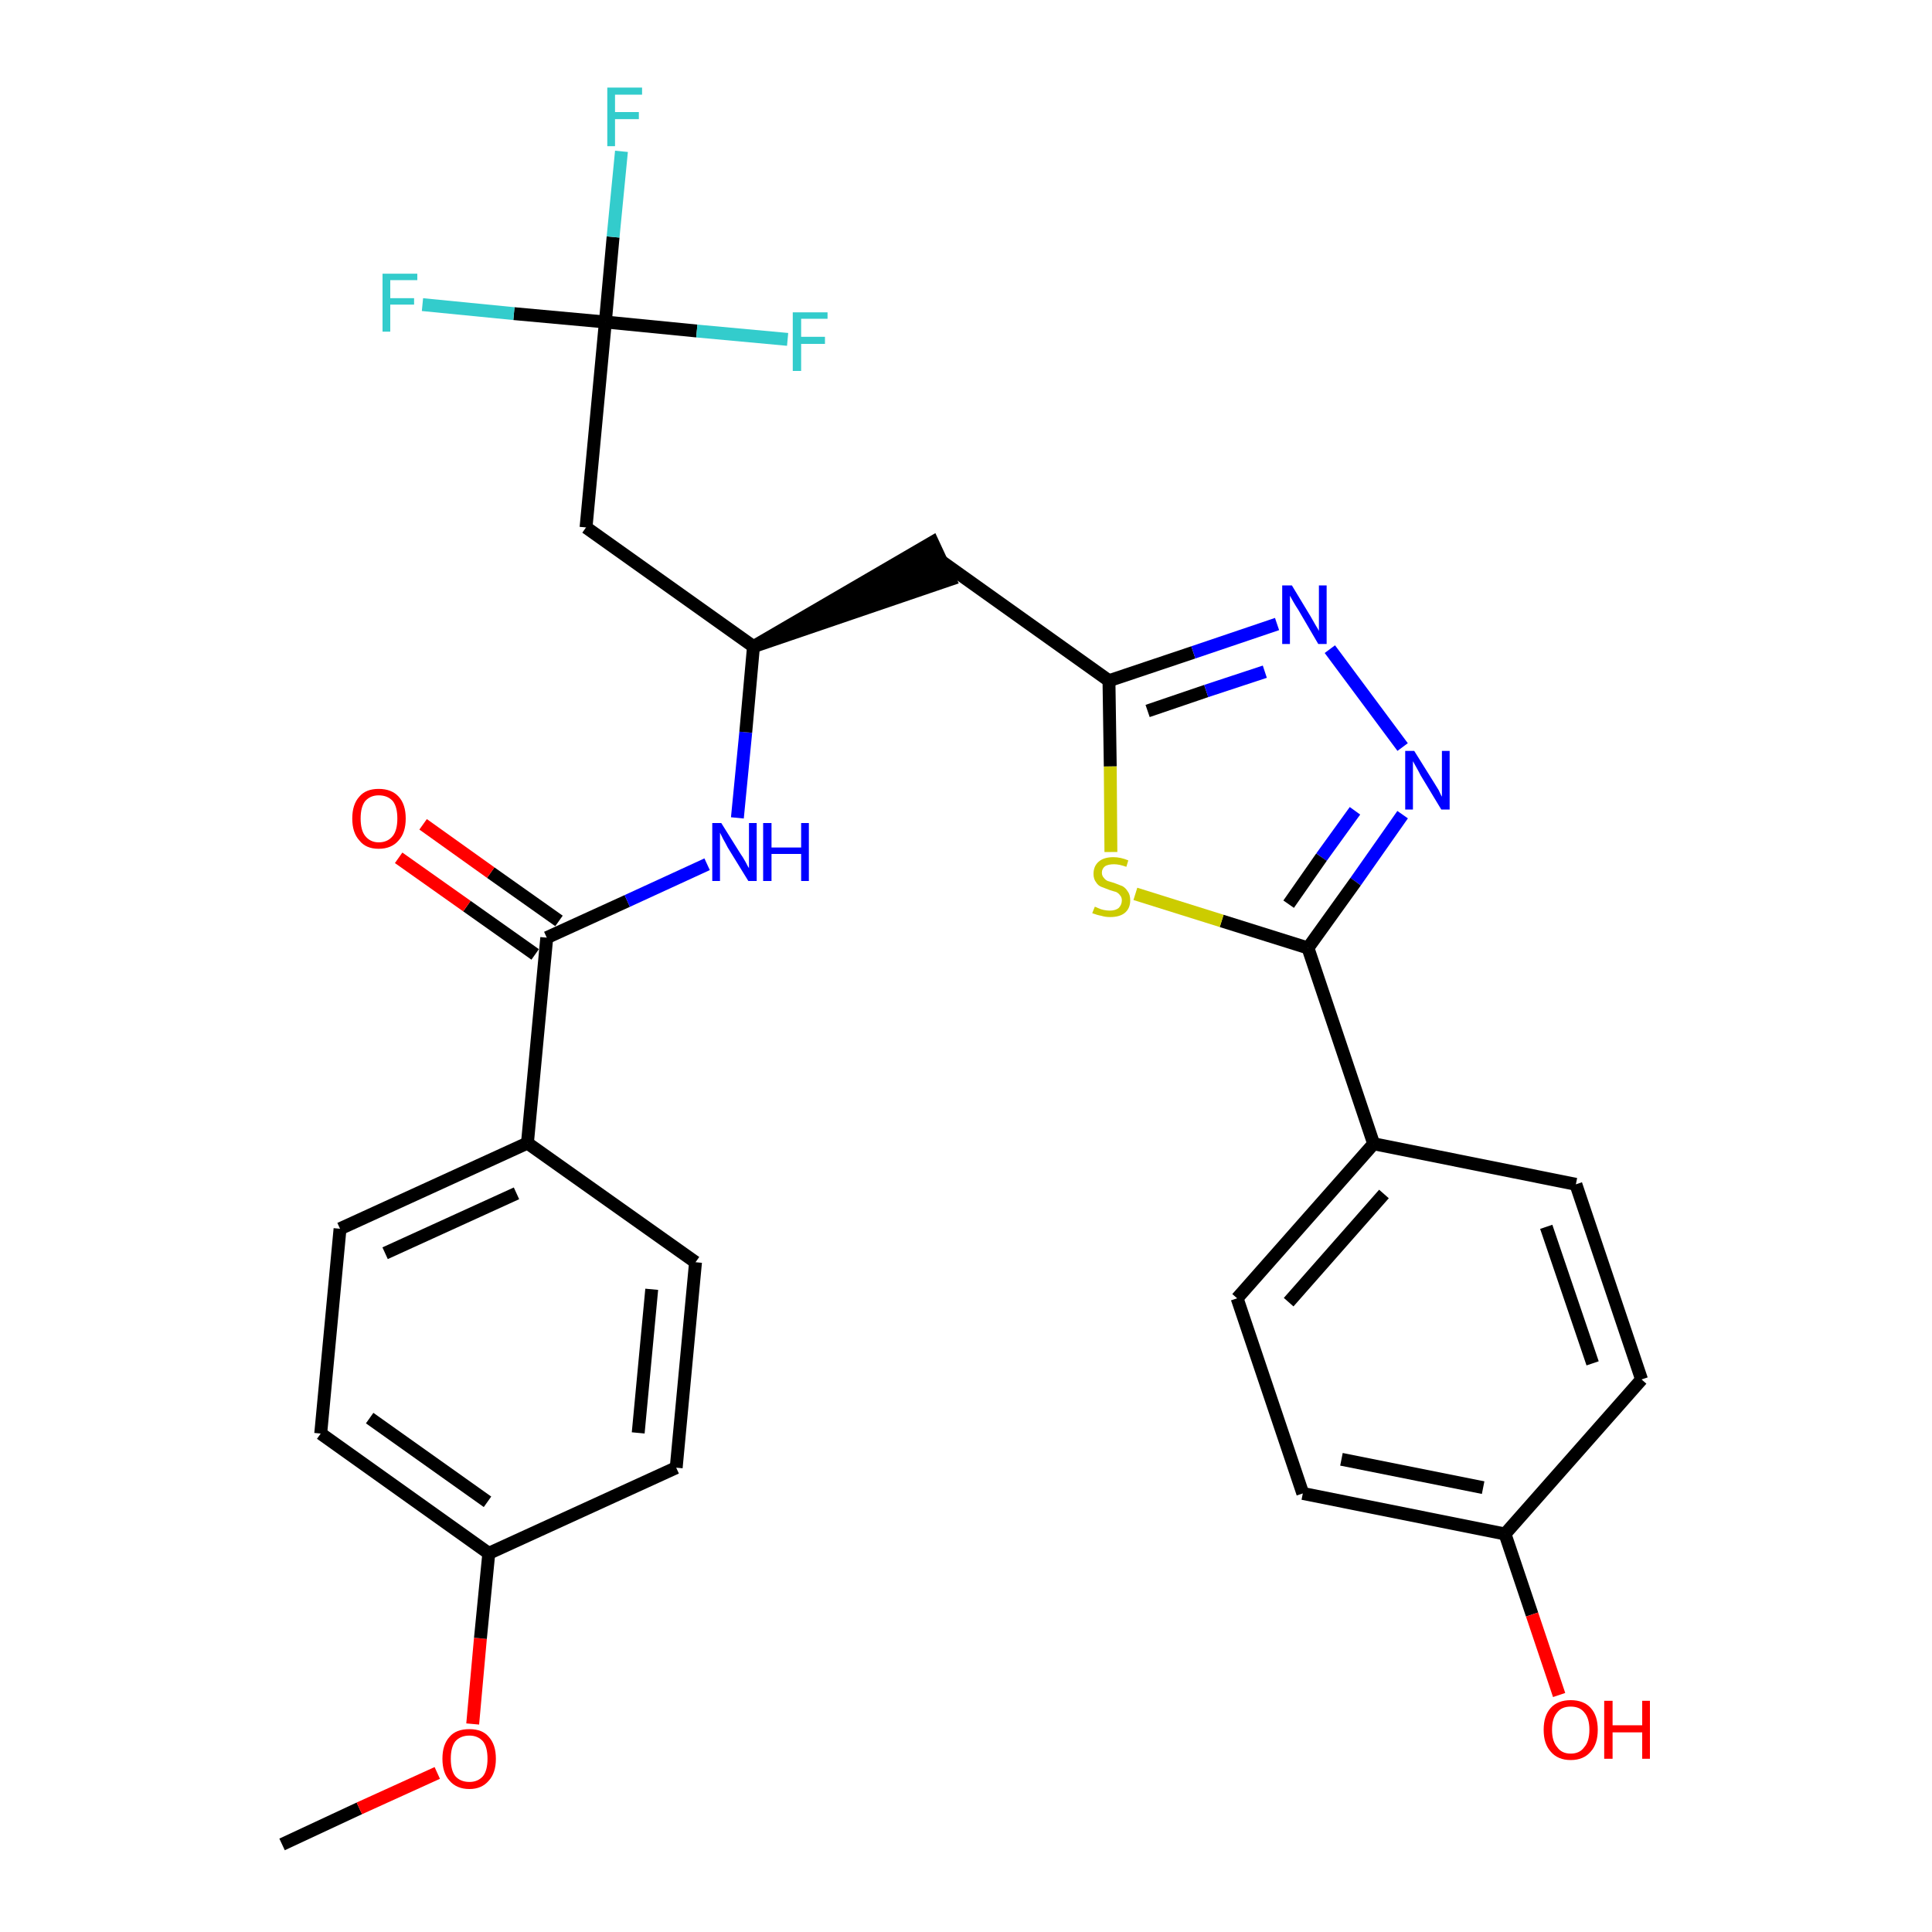 <?xml version='1.0' encoding='iso-8859-1'?>
<svg version='1.1' baseProfile='full'
              xmlns='http://www.w3.org/2000/svg'
                      xmlns:rdkit='http://www.rdkit.org/xml'
                      xmlns:xlink='http://www.w3.org/1999/xlink'
                  xml:space='preserve'
width='300px' height='300px' viewBox='0 0 300 300'>
<!-- END OF HEADER -->
<path class='bond-0 atom-0 atom-1' d='M 43.8,286.4 L 55.8,280.8' style='fill:none;fill-rule:evenodd;stroke:#000000;stroke-width:2.0px;stroke-linecap:butt;stroke-linejoin:miter;stroke-opacity:1' />
<path class='bond-0 atom-0 atom-1' d='M 55.8,280.8 L 67.9,275.3' style='fill:none;fill-rule:evenodd;stroke:#FF0000;stroke-width:2.0px;stroke-linecap:butt;stroke-linejoin:miter;stroke-opacity:1' />
<path class='bond-1 atom-1 atom-2' d='M 73.4,267.7 L 74.6,254.4' style='fill:none;fill-rule:evenodd;stroke:#FF0000;stroke-width:2.0px;stroke-linecap:butt;stroke-linejoin:miter;stroke-opacity:1' />
<path class='bond-1 atom-1 atom-2' d='M 74.6,254.4 L 75.9,241.2' style='fill:none;fill-rule:evenodd;stroke:#000000;stroke-width:2.0px;stroke-linecap:butt;stroke-linejoin:miter;stroke-opacity:1' />
<path class='bond-2 atom-2 atom-3' d='M 75.9,241.2 L 49.8,222.6' style='fill:none;fill-rule:evenodd;stroke:#000000;stroke-width:2.0px;stroke-linecap:butt;stroke-linejoin:miter;stroke-opacity:1' />
<path class='bond-2 atom-2 atom-3' d='M 75.7,233.2 L 57.4,220.2' style='fill:none;fill-rule:evenodd;stroke:#000000;stroke-width:2.0px;stroke-linecap:butt;stroke-linejoin:miter;stroke-opacity:1' />
<path class='bond-29 atom-29 atom-2' d='M 105.0,227.9 L 75.9,241.2' style='fill:none;fill-rule:evenodd;stroke:#000000;stroke-width:2.0px;stroke-linecap:butt;stroke-linejoin:miter;stroke-opacity:1' />
<path class='bond-3 atom-3 atom-4' d='M 49.8,222.6 L 52.8,190.8' style='fill:none;fill-rule:evenodd;stroke:#000000;stroke-width:2.0px;stroke-linecap:butt;stroke-linejoin:miter;stroke-opacity:1' />
<path class='bond-4 atom-4 atom-5' d='M 52.8,190.8 L 81.9,177.5' style='fill:none;fill-rule:evenodd;stroke:#000000;stroke-width:2.0px;stroke-linecap:butt;stroke-linejoin:miter;stroke-opacity:1' />
<path class='bond-4 atom-4 atom-5' d='M 59.8,194.6 L 80.2,185.3' style='fill:none;fill-rule:evenodd;stroke:#000000;stroke-width:2.0px;stroke-linecap:butt;stroke-linejoin:miter;stroke-opacity:1' />
<path class='bond-5 atom-5 atom-6' d='M 81.9,177.5 L 84.9,145.6' style='fill:none;fill-rule:evenodd;stroke:#000000;stroke-width:2.0px;stroke-linecap:butt;stroke-linejoin:miter;stroke-opacity:1' />
<path class='bond-27 atom-5 atom-28' d='M 81.9,177.5 L 108.0,196.0' style='fill:none;fill-rule:evenodd;stroke:#000000;stroke-width:2.0px;stroke-linecap:butt;stroke-linejoin:miter;stroke-opacity:1' />
<path class='bond-6 atom-6 atom-7' d='M 86.8,143.0 L 76.2,135.5' style='fill:none;fill-rule:evenodd;stroke:#000000;stroke-width:2.0px;stroke-linecap:butt;stroke-linejoin:miter;stroke-opacity:1' />
<path class='bond-6 atom-6 atom-7' d='M 76.2,135.5 L 65.7,128.0' style='fill:none;fill-rule:evenodd;stroke:#FF0000;stroke-width:2.0px;stroke-linecap:butt;stroke-linejoin:miter;stroke-opacity:1' />
<path class='bond-6 atom-6 atom-7' d='M 83.1,148.2 L 72.5,140.7' style='fill:none;fill-rule:evenodd;stroke:#000000;stroke-width:2.0px;stroke-linecap:butt;stroke-linejoin:miter;stroke-opacity:1' />
<path class='bond-6 atom-6 atom-7' d='M 72.5,140.7 L 61.9,133.2' style='fill:none;fill-rule:evenodd;stroke:#FF0000;stroke-width:2.0px;stroke-linecap:butt;stroke-linejoin:miter;stroke-opacity:1' />
<path class='bond-7 atom-6 atom-8' d='M 84.9,145.6 L 97.4,139.9' style='fill:none;fill-rule:evenodd;stroke:#000000;stroke-width:2.0px;stroke-linecap:butt;stroke-linejoin:miter;stroke-opacity:1' />
<path class='bond-7 atom-6 atom-8' d='M 97.4,139.9 L 109.8,134.2' style='fill:none;fill-rule:evenodd;stroke:#0000FF;stroke-width:2.0px;stroke-linecap:butt;stroke-linejoin:miter;stroke-opacity:1' />
<path class='bond-8 atom-8 atom-9' d='M 114.5,127.0 L 115.8,113.7' style='fill:none;fill-rule:evenodd;stroke:#0000FF;stroke-width:2.0px;stroke-linecap:butt;stroke-linejoin:miter;stroke-opacity:1' />
<path class='bond-8 atom-8 atom-9' d='M 115.8,113.7 L 117.0,100.4' style='fill:none;fill-rule:evenodd;stroke:#000000;stroke-width:2.0px;stroke-linecap:butt;stroke-linejoin:miter;stroke-opacity:1' />
<path class='bond-9 atom-9 atom-10' d='M 117.0,100.4 L 147.5,90.0 L 144.8,84.2 Z' style='fill:#000000;fill-rule:evenodd;fill-opacity:1;stroke:#000000;stroke-width:2.0px;stroke-linecap:butt;stroke-linejoin:miter;stroke-opacity:1;' />
<path class='bond-22 atom-9 atom-23' d='M 117.0,100.4 L 91.0,81.9' style='fill:none;fill-rule:evenodd;stroke:#000000;stroke-width:2.0px;stroke-linecap:butt;stroke-linejoin:miter;stroke-opacity:1' />
<path class='bond-10 atom-10 atom-11' d='M 146.1,87.1 L 172.2,105.7' style='fill:none;fill-rule:evenodd;stroke:#000000;stroke-width:2.0px;stroke-linecap:butt;stroke-linejoin:miter;stroke-opacity:1' />
<path class='bond-11 atom-11 atom-12' d='M 172.2,105.7 L 185.3,101.3' style='fill:none;fill-rule:evenodd;stroke:#000000;stroke-width:2.0px;stroke-linecap:butt;stroke-linejoin:miter;stroke-opacity:1' />
<path class='bond-11 atom-11 atom-12' d='M 185.3,101.3 L 198.3,96.9' style='fill:none;fill-rule:evenodd;stroke:#0000FF;stroke-width:2.0px;stroke-linecap:butt;stroke-linejoin:miter;stroke-opacity:1' />
<path class='bond-11 atom-11 atom-12' d='M 178.2,110.4 L 187.3,107.3' style='fill:none;fill-rule:evenodd;stroke:#000000;stroke-width:2.0px;stroke-linecap:butt;stroke-linejoin:miter;stroke-opacity:1' />
<path class='bond-11 atom-11 atom-12' d='M 187.3,107.3 L 196.4,104.3' style='fill:none;fill-rule:evenodd;stroke:#0000FF;stroke-width:2.0px;stroke-linecap:butt;stroke-linejoin:miter;stroke-opacity:1' />
<path class='bond-30 atom-22 atom-11' d='M 172.5,132.3 L 172.4,119.0' style='fill:none;fill-rule:evenodd;stroke:#CCCC00;stroke-width:2.0px;stroke-linecap:butt;stroke-linejoin:miter;stroke-opacity:1' />
<path class='bond-30 atom-22 atom-11' d='M 172.4,119.0 L 172.2,105.7' style='fill:none;fill-rule:evenodd;stroke:#000000;stroke-width:2.0px;stroke-linecap:butt;stroke-linejoin:miter;stroke-opacity:1' />
<path class='bond-12 atom-12 atom-13' d='M 206.5,100.8 L 217.8,116.0' style='fill:none;fill-rule:evenodd;stroke:#0000FF;stroke-width:2.0px;stroke-linecap:butt;stroke-linejoin:miter;stroke-opacity:1' />
<path class='bond-13 atom-13 atom-14' d='M 217.8,126.5 L 210.5,136.9' style='fill:none;fill-rule:evenodd;stroke:#0000FF;stroke-width:2.0px;stroke-linecap:butt;stroke-linejoin:miter;stroke-opacity:1' />
<path class='bond-13 atom-13 atom-14' d='M 210.5,136.9 L 203.1,147.2' style='fill:none;fill-rule:evenodd;stroke:#000000;stroke-width:2.0px;stroke-linecap:butt;stroke-linejoin:miter;stroke-opacity:1' />
<path class='bond-13 atom-13 atom-14' d='M 210.4,125.9 L 205.2,133.1' style='fill:none;fill-rule:evenodd;stroke:#0000FF;stroke-width:2.0px;stroke-linecap:butt;stroke-linejoin:miter;stroke-opacity:1' />
<path class='bond-13 atom-13 atom-14' d='M 205.2,133.1 L 200.1,140.4' style='fill:none;fill-rule:evenodd;stroke:#000000;stroke-width:2.0px;stroke-linecap:butt;stroke-linejoin:miter;stroke-opacity:1' />
<path class='bond-14 atom-14 atom-15' d='M 203.1,147.2 L 213.3,177.6' style='fill:none;fill-rule:evenodd;stroke:#000000;stroke-width:2.0px;stroke-linecap:butt;stroke-linejoin:miter;stroke-opacity:1' />
<path class='bond-21 atom-14 atom-22' d='M 203.1,147.2 L 189.7,143.0' style='fill:none;fill-rule:evenodd;stroke:#000000;stroke-width:2.0px;stroke-linecap:butt;stroke-linejoin:miter;stroke-opacity:1' />
<path class='bond-21 atom-14 atom-22' d='M 189.7,143.0 L 176.3,138.8' style='fill:none;fill-rule:evenodd;stroke:#CCCC00;stroke-width:2.0px;stroke-linecap:butt;stroke-linejoin:miter;stroke-opacity:1' />
<path class='bond-15 atom-15 atom-16' d='M 213.3,177.6 L 192.1,201.6' style='fill:none;fill-rule:evenodd;stroke:#000000;stroke-width:2.0px;stroke-linecap:butt;stroke-linejoin:miter;stroke-opacity:1' />
<path class='bond-15 atom-15 atom-16' d='M 214.9,185.4 L 200.1,202.2' style='fill:none;fill-rule:evenodd;stroke:#000000;stroke-width:2.0px;stroke-linecap:butt;stroke-linejoin:miter;stroke-opacity:1' />
<path class='bond-31 atom-21 atom-15' d='M 244.7,183.9 L 213.3,177.6' style='fill:none;fill-rule:evenodd;stroke:#000000;stroke-width:2.0px;stroke-linecap:butt;stroke-linejoin:miter;stroke-opacity:1' />
<path class='bond-16 atom-16 atom-17' d='M 192.1,201.6 L 202.3,231.9' style='fill:none;fill-rule:evenodd;stroke:#000000;stroke-width:2.0px;stroke-linecap:butt;stroke-linejoin:miter;stroke-opacity:1' />
<path class='bond-17 atom-17 atom-18' d='M 202.3,231.9 L 233.7,238.2' style='fill:none;fill-rule:evenodd;stroke:#000000;stroke-width:2.0px;stroke-linecap:butt;stroke-linejoin:miter;stroke-opacity:1' />
<path class='bond-17 atom-17 atom-18' d='M 208.3,226.6 L 230.3,231.0' style='fill:none;fill-rule:evenodd;stroke:#000000;stroke-width:2.0px;stroke-linecap:butt;stroke-linejoin:miter;stroke-opacity:1' />
<path class='bond-18 atom-18 atom-19' d='M 233.7,238.2 L 237.9,250.7' style='fill:none;fill-rule:evenodd;stroke:#000000;stroke-width:2.0px;stroke-linecap:butt;stroke-linejoin:miter;stroke-opacity:1' />
<path class='bond-18 atom-18 atom-19' d='M 237.9,250.7 L 242.1,263.2' style='fill:none;fill-rule:evenodd;stroke:#FF0000;stroke-width:2.0px;stroke-linecap:butt;stroke-linejoin:miter;stroke-opacity:1' />
<path class='bond-19 atom-18 atom-20' d='M 233.7,238.2 L 254.9,214.2' style='fill:none;fill-rule:evenodd;stroke:#000000;stroke-width:2.0px;stroke-linecap:butt;stroke-linejoin:miter;stroke-opacity:1' />
<path class='bond-20 atom-20 atom-21' d='M 254.9,214.2 L 244.7,183.9' style='fill:none;fill-rule:evenodd;stroke:#000000;stroke-width:2.0px;stroke-linecap:butt;stroke-linejoin:miter;stroke-opacity:1' />
<path class='bond-20 atom-20 atom-21' d='M 247.3,211.7 L 240.1,190.5' style='fill:none;fill-rule:evenodd;stroke:#000000;stroke-width:2.0px;stroke-linecap:butt;stroke-linejoin:miter;stroke-opacity:1' />
<path class='bond-23 atom-23 atom-24' d='M 91.0,81.9 L 94.0,50.0' style='fill:none;fill-rule:evenodd;stroke:#000000;stroke-width:2.0px;stroke-linecap:butt;stroke-linejoin:miter;stroke-opacity:1' />
<path class='bond-24 atom-24 atom-25' d='M 94.0,50.0 L 95.2,36.8' style='fill:none;fill-rule:evenodd;stroke:#000000;stroke-width:2.0px;stroke-linecap:butt;stroke-linejoin:miter;stroke-opacity:1' />
<path class='bond-24 atom-24 atom-25' d='M 95.2,36.8 L 96.5,23.5' style='fill:none;fill-rule:evenodd;stroke:#33CCCC;stroke-width:2.0px;stroke-linecap:butt;stroke-linejoin:miter;stroke-opacity:1' />
<path class='bond-25 atom-24 atom-26' d='M 94.0,50.0 L 79.8,48.7' style='fill:none;fill-rule:evenodd;stroke:#000000;stroke-width:2.0px;stroke-linecap:butt;stroke-linejoin:miter;stroke-opacity:1' />
<path class='bond-25 atom-24 atom-26' d='M 79.8,48.7 L 65.6,47.3' style='fill:none;fill-rule:evenodd;stroke:#33CCCC;stroke-width:2.0px;stroke-linecap:butt;stroke-linejoin:miter;stroke-opacity:1' />
<path class='bond-26 atom-24 atom-27' d='M 94.0,50.0 L 108.2,51.4' style='fill:none;fill-rule:evenodd;stroke:#000000;stroke-width:2.0px;stroke-linecap:butt;stroke-linejoin:miter;stroke-opacity:1' />
<path class='bond-26 atom-24 atom-27' d='M 108.2,51.4 L 122.3,52.7' style='fill:none;fill-rule:evenodd;stroke:#33CCCC;stroke-width:2.0px;stroke-linecap:butt;stroke-linejoin:miter;stroke-opacity:1' />
<path class='bond-28 atom-28 atom-29' d='M 108.0,196.0 L 105.0,227.9' style='fill:none;fill-rule:evenodd;stroke:#000000;stroke-width:2.0px;stroke-linecap:butt;stroke-linejoin:miter;stroke-opacity:1' />
<path class='bond-28 atom-28 atom-29' d='M 101.2,200.2 L 99.1,222.5' style='fill:none;fill-rule:evenodd;stroke:#000000;stroke-width:2.0px;stroke-linecap:butt;stroke-linejoin:miter;stroke-opacity:1' />
<path  class='atom-1' d='M 68.7 273.1
Q 68.7 270.9, 69.8 269.7
Q 70.8 268.5, 72.9 268.5
Q 74.9 268.5, 75.9 269.7
Q 77.0 270.9, 77.0 273.1
Q 77.0 275.3, 75.9 276.5
Q 74.8 277.8, 72.9 277.8
Q 70.9 277.8, 69.8 276.5
Q 68.7 275.3, 68.7 273.1
M 72.9 276.7
Q 74.2 276.7, 75.0 275.8
Q 75.7 274.9, 75.7 273.1
Q 75.7 271.3, 75.0 270.4
Q 74.2 269.5, 72.9 269.5
Q 71.5 269.5, 70.7 270.4
Q 70.0 271.3, 70.0 273.1
Q 70.0 274.9, 70.7 275.8
Q 71.5 276.7, 72.9 276.7
' fill='#FF0000'/>
<path  class='atom-7' d='M 54.7 127.1
Q 54.7 124.9, 55.8 123.7
Q 56.8 122.5, 58.8 122.5
Q 60.8 122.5, 61.9 123.7
Q 63.0 124.9, 63.0 127.1
Q 63.0 129.3, 61.9 130.5
Q 60.8 131.8, 58.8 131.8
Q 56.8 131.8, 55.8 130.5
Q 54.7 129.3, 54.7 127.1
M 58.8 130.8
Q 60.2 130.8, 61.0 129.8
Q 61.7 128.9, 61.7 127.1
Q 61.7 125.3, 61.0 124.4
Q 60.2 123.5, 58.8 123.5
Q 57.5 123.5, 56.7 124.4
Q 56.0 125.3, 56.0 127.1
Q 56.0 128.9, 56.7 129.8
Q 57.5 130.8, 58.8 130.8
' fill='#FF0000'/>
<path  class='atom-8' d='M 112.0 127.8
L 115.0 132.6
Q 115.3 133.0, 115.8 133.9
Q 116.2 134.7, 116.3 134.8
L 116.3 127.8
L 117.5 127.8
L 117.5 136.8
L 116.2 136.8
L 113.0 131.6
Q 112.7 131.0, 112.3 130.3
Q 111.9 129.5, 111.8 129.3
L 111.8 136.8
L 110.6 136.8
L 110.6 127.8
L 112.0 127.8
' fill='#0000FF'/>
<path  class='atom-8' d='M 118.5 127.8
L 119.8 127.8
L 119.8 131.6
L 124.4 131.6
L 124.4 127.8
L 125.6 127.8
L 125.6 136.8
L 124.4 136.8
L 124.4 132.6
L 119.8 132.6
L 119.8 136.8
L 118.5 136.8
L 118.5 127.8
' fill='#0000FF'/>
<path  class='atom-12' d='M 200.6 90.9
L 203.5 95.7
Q 203.8 96.2, 204.3 97.1
Q 204.8 97.9, 204.8 98.0
L 204.8 90.9
L 206.0 90.9
L 206.0 100.0
L 204.7 100.0
L 201.6 94.7
Q 201.2 94.1, 200.8 93.4
Q 200.4 92.7, 200.3 92.5
L 200.3 100.0
L 199.1 100.0
L 199.1 90.9
L 200.6 90.9
' fill='#0000FF'/>
<path  class='atom-13' d='M 219.6 116.6
L 222.6 121.4
Q 222.9 121.9, 223.4 122.7
Q 223.8 123.6, 223.9 123.7
L 223.9 116.6
L 225.1 116.6
L 225.1 125.7
L 223.8 125.7
L 220.6 120.4
Q 220.3 119.8, 219.9 119.1
Q 219.5 118.4, 219.4 118.2
L 219.4 125.7
L 218.2 125.7
L 218.2 116.6
L 219.6 116.6
' fill='#0000FF'/>
<path  class='atom-19' d='M 239.7 268.6
Q 239.7 266.4, 240.8 265.2
Q 241.9 264.0, 243.9 264.0
Q 245.9 264.0, 247.0 265.2
Q 248.1 266.4, 248.1 268.6
Q 248.1 270.8, 247.0 272.0
Q 245.9 273.3, 243.9 273.3
Q 241.9 273.3, 240.8 272.0
Q 239.7 270.8, 239.7 268.6
M 243.9 272.3
Q 245.3 272.3, 246.0 271.3
Q 246.8 270.4, 246.8 268.6
Q 246.8 266.8, 246.0 265.9
Q 245.3 265.0, 243.9 265.0
Q 242.5 265.0, 241.8 265.9
Q 241.0 266.8, 241.0 268.6
Q 241.0 270.4, 241.8 271.3
Q 242.5 272.3, 243.9 272.3
' fill='#FF0000'/>
<path  class='atom-19' d='M 249.1 264.1
L 250.4 264.1
L 250.4 267.9
L 255.0 267.9
L 255.0 264.1
L 256.2 264.1
L 256.2 273.1
L 255.0 273.1
L 255.0 269.0
L 250.4 269.0
L 250.4 273.1
L 249.1 273.1
L 249.1 264.1
' fill='#FF0000'/>
<path  class='atom-22' d='M 170.0 140.8
Q 170.1 140.8, 170.5 141.0
Q 170.9 141.2, 171.4 141.3
Q 171.9 141.4, 172.3 141.4
Q 173.2 141.4, 173.7 141.0
Q 174.2 140.5, 174.2 139.8
Q 174.2 139.3, 173.9 139.0
Q 173.7 138.7, 173.3 138.5
Q 172.9 138.4, 172.3 138.2
Q 171.5 137.9, 171.0 137.7
Q 170.5 137.5, 170.2 137.0
Q 169.8 136.5, 169.8 135.7
Q 169.8 134.5, 170.6 133.8
Q 171.4 133.1, 172.9 133.1
Q 174.0 133.1, 175.2 133.6
L 174.9 134.6
Q 173.8 134.2, 173.0 134.2
Q 172.1 134.2, 171.6 134.5
Q 171.1 134.9, 171.1 135.5
Q 171.1 136.0, 171.4 136.3
Q 171.6 136.6, 172.0 136.8
Q 172.3 136.9, 173.0 137.1
Q 173.8 137.4, 174.3 137.6
Q 174.8 137.9, 175.1 138.4
Q 175.5 138.9, 175.5 139.8
Q 175.5 141.1, 174.6 141.8
Q 173.8 142.4, 172.4 142.4
Q 171.6 142.4, 171.0 142.2
Q 170.4 142.1, 169.6 141.8
L 170.0 140.8
' fill='#CCCC00'/>
<path  class='atom-25' d='M 94.3 13.6
L 99.7 13.6
L 99.7 14.7
L 95.5 14.7
L 95.5 17.4
L 99.2 17.4
L 99.2 18.5
L 95.5 18.5
L 95.5 22.7
L 94.3 22.7
L 94.3 13.6
' fill='#33CCCC'/>
<path  class='atom-26' d='M 59.4 42.5
L 64.8 42.5
L 64.8 43.5
L 60.6 43.5
L 60.6 46.3
L 64.3 46.3
L 64.3 47.3
L 60.6 47.3
L 60.6 51.5
L 59.4 51.5
L 59.4 42.5
' fill='#33CCCC'/>
<path  class='atom-27' d='M 123.1 48.5
L 128.5 48.5
L 128.5 49.5
L 124.4 49.5
L 124.4 52.3
L 128.1 52.3
L 128.1 53.4
L 124.4 53.4
L 124.4 57.6
L 123.1 57.6
L 123.1 48.5
' fill='#33CCCC'/>
</svg>
